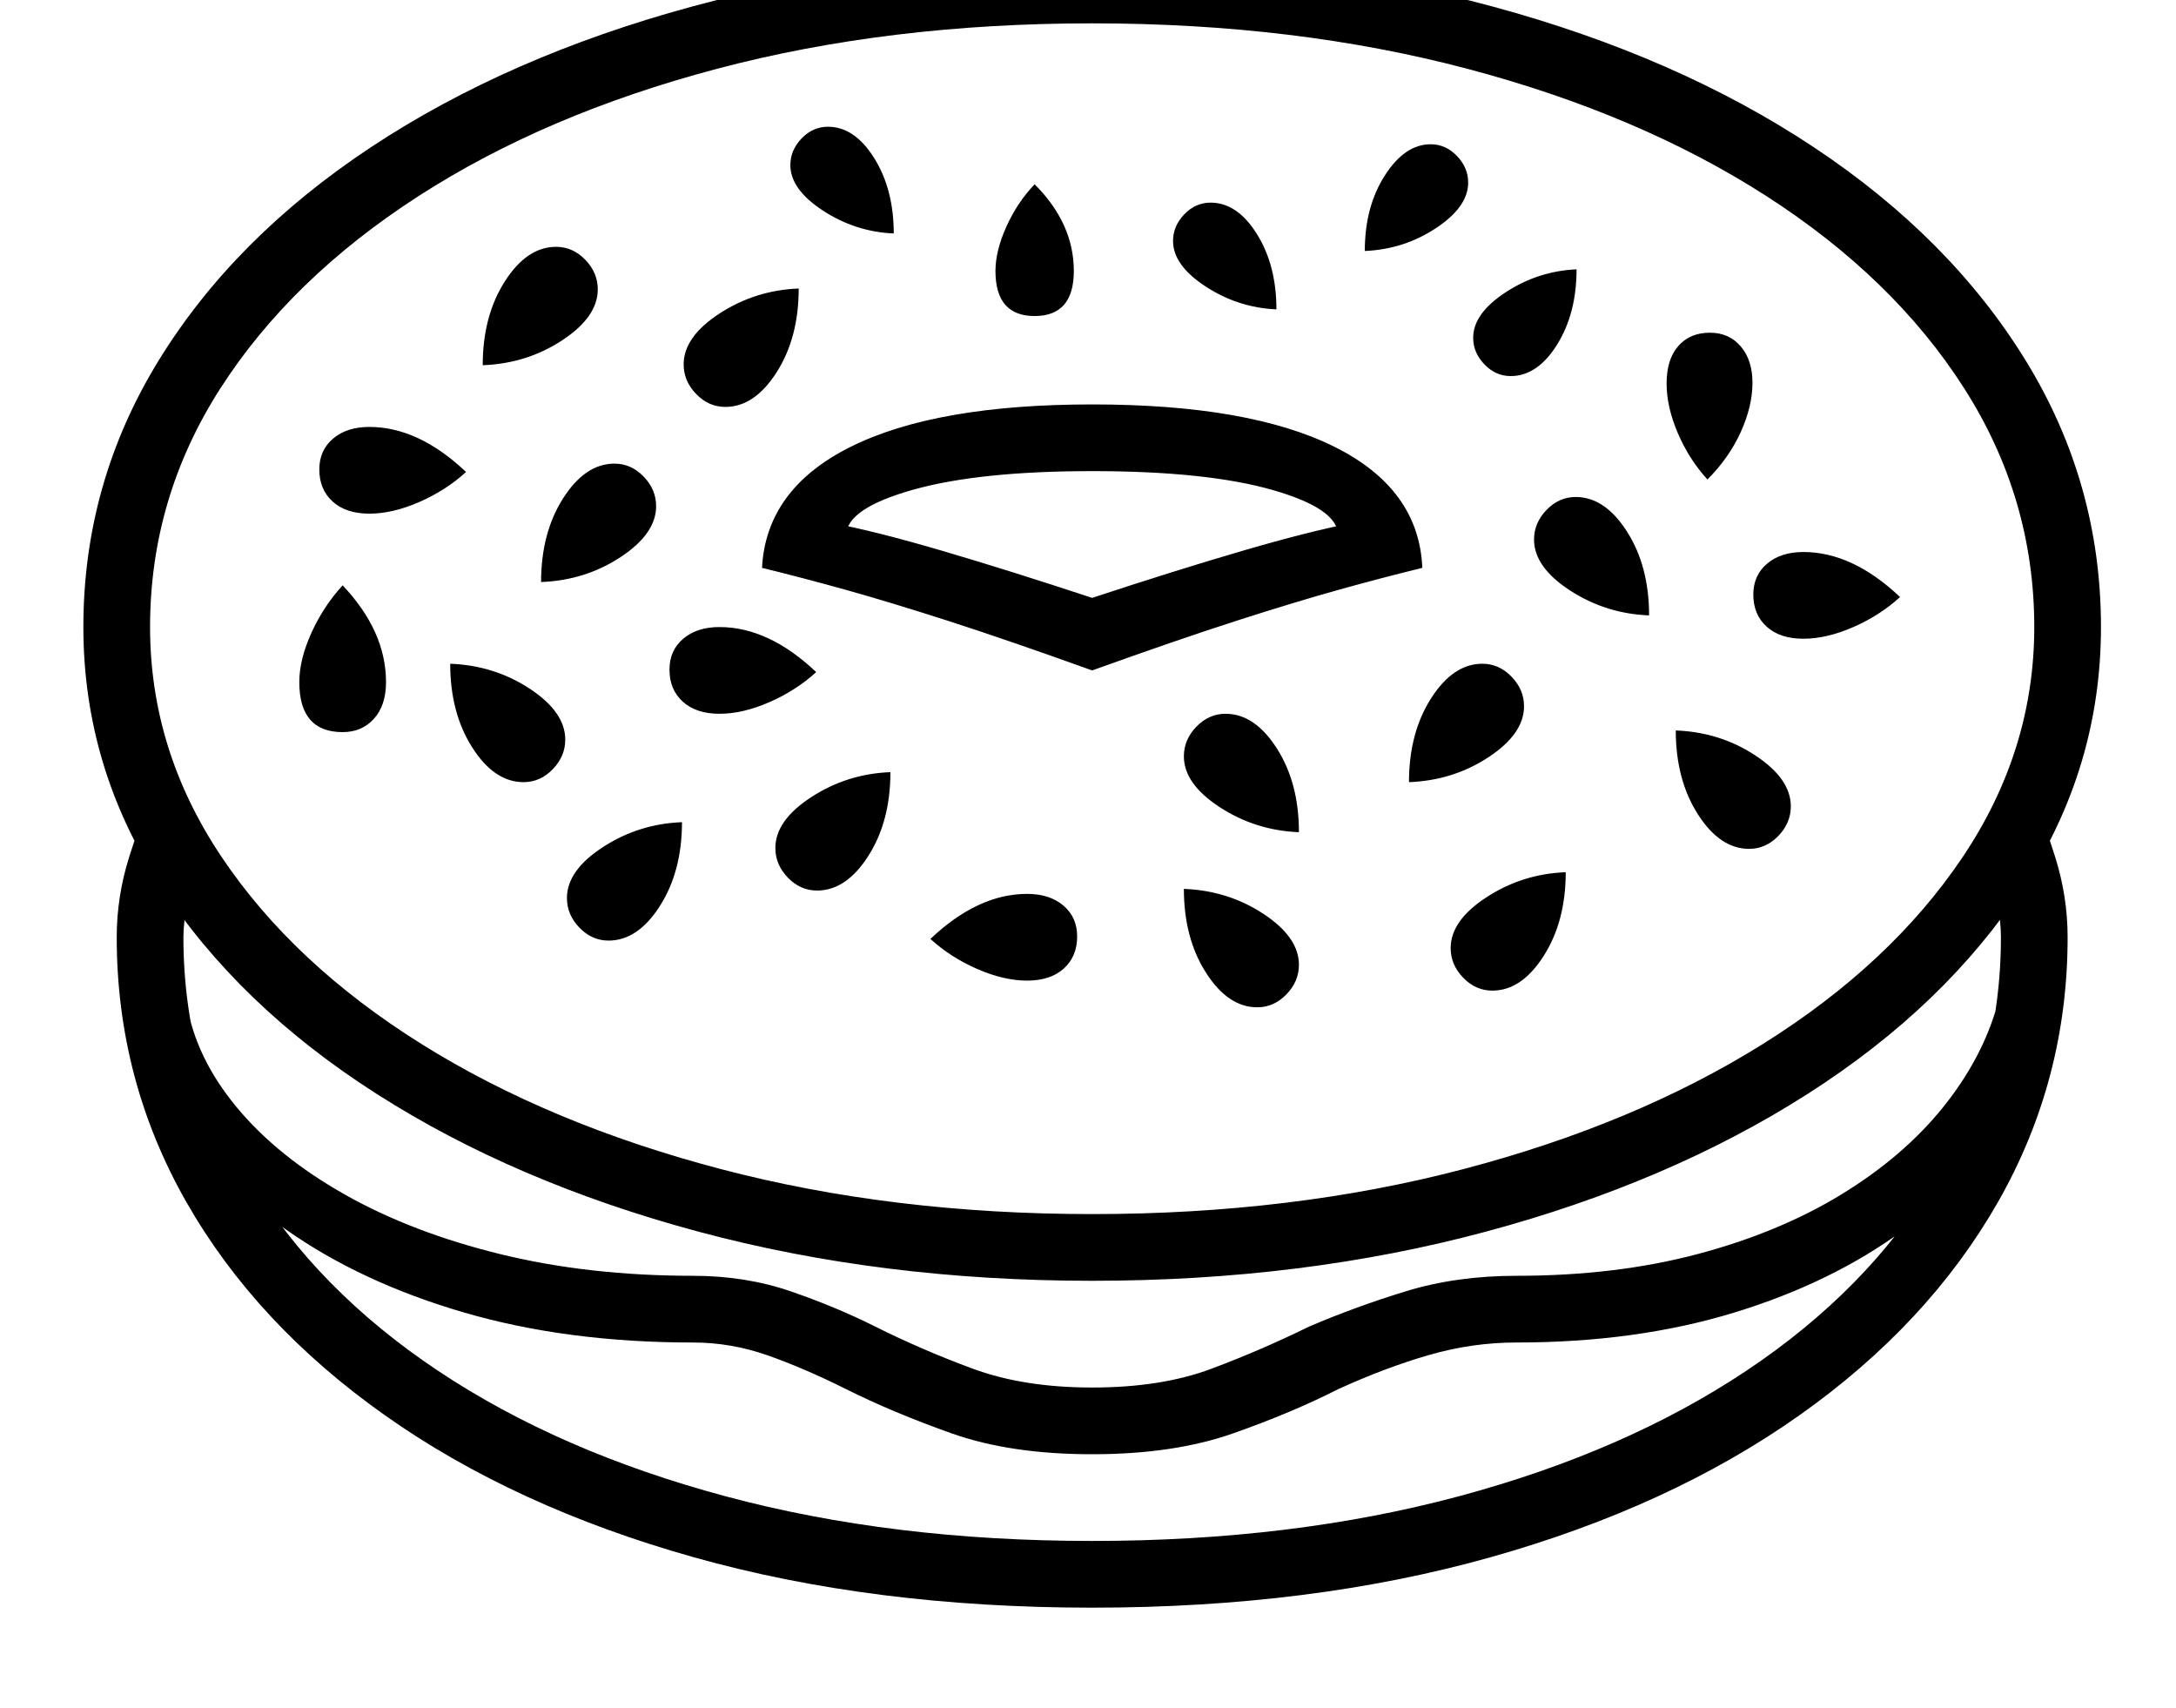 <svg xmlns="http://www.w3.org/2000/svg" viewBox="-10 0 2610 2048"><path d="M1300 1536q-253 0-472.5-59T442 1312t-259-249-93-311q0-173 90.5-320T435 176.5 819.5 8 1300-52t481 60 384.5 168.5 254 255.5 90.5 320q0 168-93 311t-259 249-385.5 165-472.5 59zM401 878q-52 0-52-60 0-27 14.5-59t37.5-57q52 55 52 116 0 28-14.5 44T401 878zm319 250q-20 0-35-15.5t-15-35.5q0-33 43-61t95-30q0 59-26.5 100.5T720 1128zM618 938q-35 0-61.5-41.5T530 796q53 2 95.5 30t42.5 61q0 20-15 35.5T618 938zm682 806q-98 0-168.5-25t-126.5-53q-50-25-94-40.5t-90-15.5q-151 0-274.5-36T333 1474.5 193 1328t-53-176l74 52q11 65 60 124t129.5 104.5T590 1504t231 26q63 0 117 18.5t102 42.5q56 28 117 50.5t143 22.5q83 0 143-22.5t117-50.5q56-24 116.5-42.5T1809 1530q119 0 217-26t172.5-71.5 122-104.5 65.5-124l74-52q-4 93-52 176t-134 146.5-203.5 99.5-261.5 36q-53 0-105 15t-109 41q-55 28-126 53t-169 25zm0 184q-263 0-478-60.5t-370-170-238.5-256T130 1124q0-49 15-96.5t33-92.5l51 91q-10 37-14.5 58.5T210 1124q0 158 80 290.5T515.5 1644t345 150.5T1300 1848t439.5-53.5 345-150.5 225.5-229.5 80-290.5q0-18-4-39.5t-15-58.5l51-91q18 45 33 92.5t15 96.5q0 171-83.5 317.5t-238.5 256-370 170-478 60.5zM433 616q-28 0-44-14.5T373 563q0-23 16.5-37t43.5-14q59 0 116 54-24 22-56 36t-60 14zm537 452q-20 0-35-15.5t-15-35.5q0-33 43-61t95-30q0 59-26.5 100.5T970 1068zm252 108q-28 0-60-14t-56-36q57-54 116-54 27 0 43.5 14t16.5 37q0 24-16 38.5t-44 14.5zM853 856q-28 0-44-14.5T793 803q0-23 16.5-37t43.5-14q59 0 116 54-24 22-56 36t-60 14zM639 698q0-59 26.5-100.5T727 556q20 0 35 15.5t15 35.5q0 33-42.5 61T639 698zm-70-260q0-59 26.5-100.5T657 296q20 0 35 15.5t15 35.5q0 33-42.5 61T569 438zm929 770q-35 0-61.5-41.5T1410 1066q53 2 95.5 30t42.5 61q0 20-15 35.5t-35 15.5zM860 488q-20 0-35-15.5T810 437q0-33 43-61t95-30q0 59-26.5 100.5T860 488zm688 510q-52-2-95-30t-43-61q0-20 15-35.5t35-15.5q35 0 61.5 41.5T1548 998zm-248 458q240 0 445.5-54t359-150 239.5-224 86-276q0-155-84.5-287t-237-230T1750 82.5 1300 28 850 82.5t-358.5 153-237 230T170 752q0 148 86 276t239.5 224 359 150 445.5 54zm0-652q-103-37-173-59.5t-122-37T904 681q5-95 107-145.5t289-50.5q188 0 290 50.5T1696 681q-49 12-101 26.5t-122 37-173 59.5zm0-87q100-33 180.5-56.5T1613 627l-18 15q0-32-79-54.5T1300 565q-136 0-215.5 22.5T1005 642l-18-15q53 10 133 33.5t180 56.5zm480 471q-20 0-35-15.5t-15-35.5q0-33 43-61t95-30q0 59-26.5 100.5T1780 1188zm-718-908q-46-2-85-27.5T938 198q0-18 13.5-32t31.5-14q32 0 55.5 37.5T1062 280zm618 658q0-59 26.5-100.5T1768 796q20 0 35 15.5t15 35.5q0 33-42.5 61t-95.5 30zm-449-559q-47 0-47-54 0-24 13-53t34-51q47 47 47 104 0 54-47 54zm857 639q-35 0-61.5-41.5T2000 876q53 2 95.5 30t42.5 61q0 20-15 35.5t-35 15.5zm-567-647q-46-2-85-27.5t-39-54.5q0-18 13.5-32t31.5-14q32 0 55.5 37.5T1521 371zm447 367q-52-2-95-30t-43-61q0-20 15-35.5t35-15.5q35 0 61.5 41.5T1968 738zm-166-287q-18 0-31.5-14t-13.5-32q0-29 39-54.5t85-27.5q0 53-23.5 90.5T1802 451zm-175-150q0-53 24-90.5t55-37.5q18 0 31.5 14t13.5 32q0 29-38.5 54.5T1627 301zm526 465q-28 0-44-14.5t-16-38.5q0-23 16.5-37t43.5-14q59 0 116 54-24 22-56 36t-60 14zm-115-191q-22-24-35.5-55.5T1989 460q0-29 14-45t38-16q23 0 37 16.5t14 43.5q0 28-14 59t-40 57z"/></svg>
